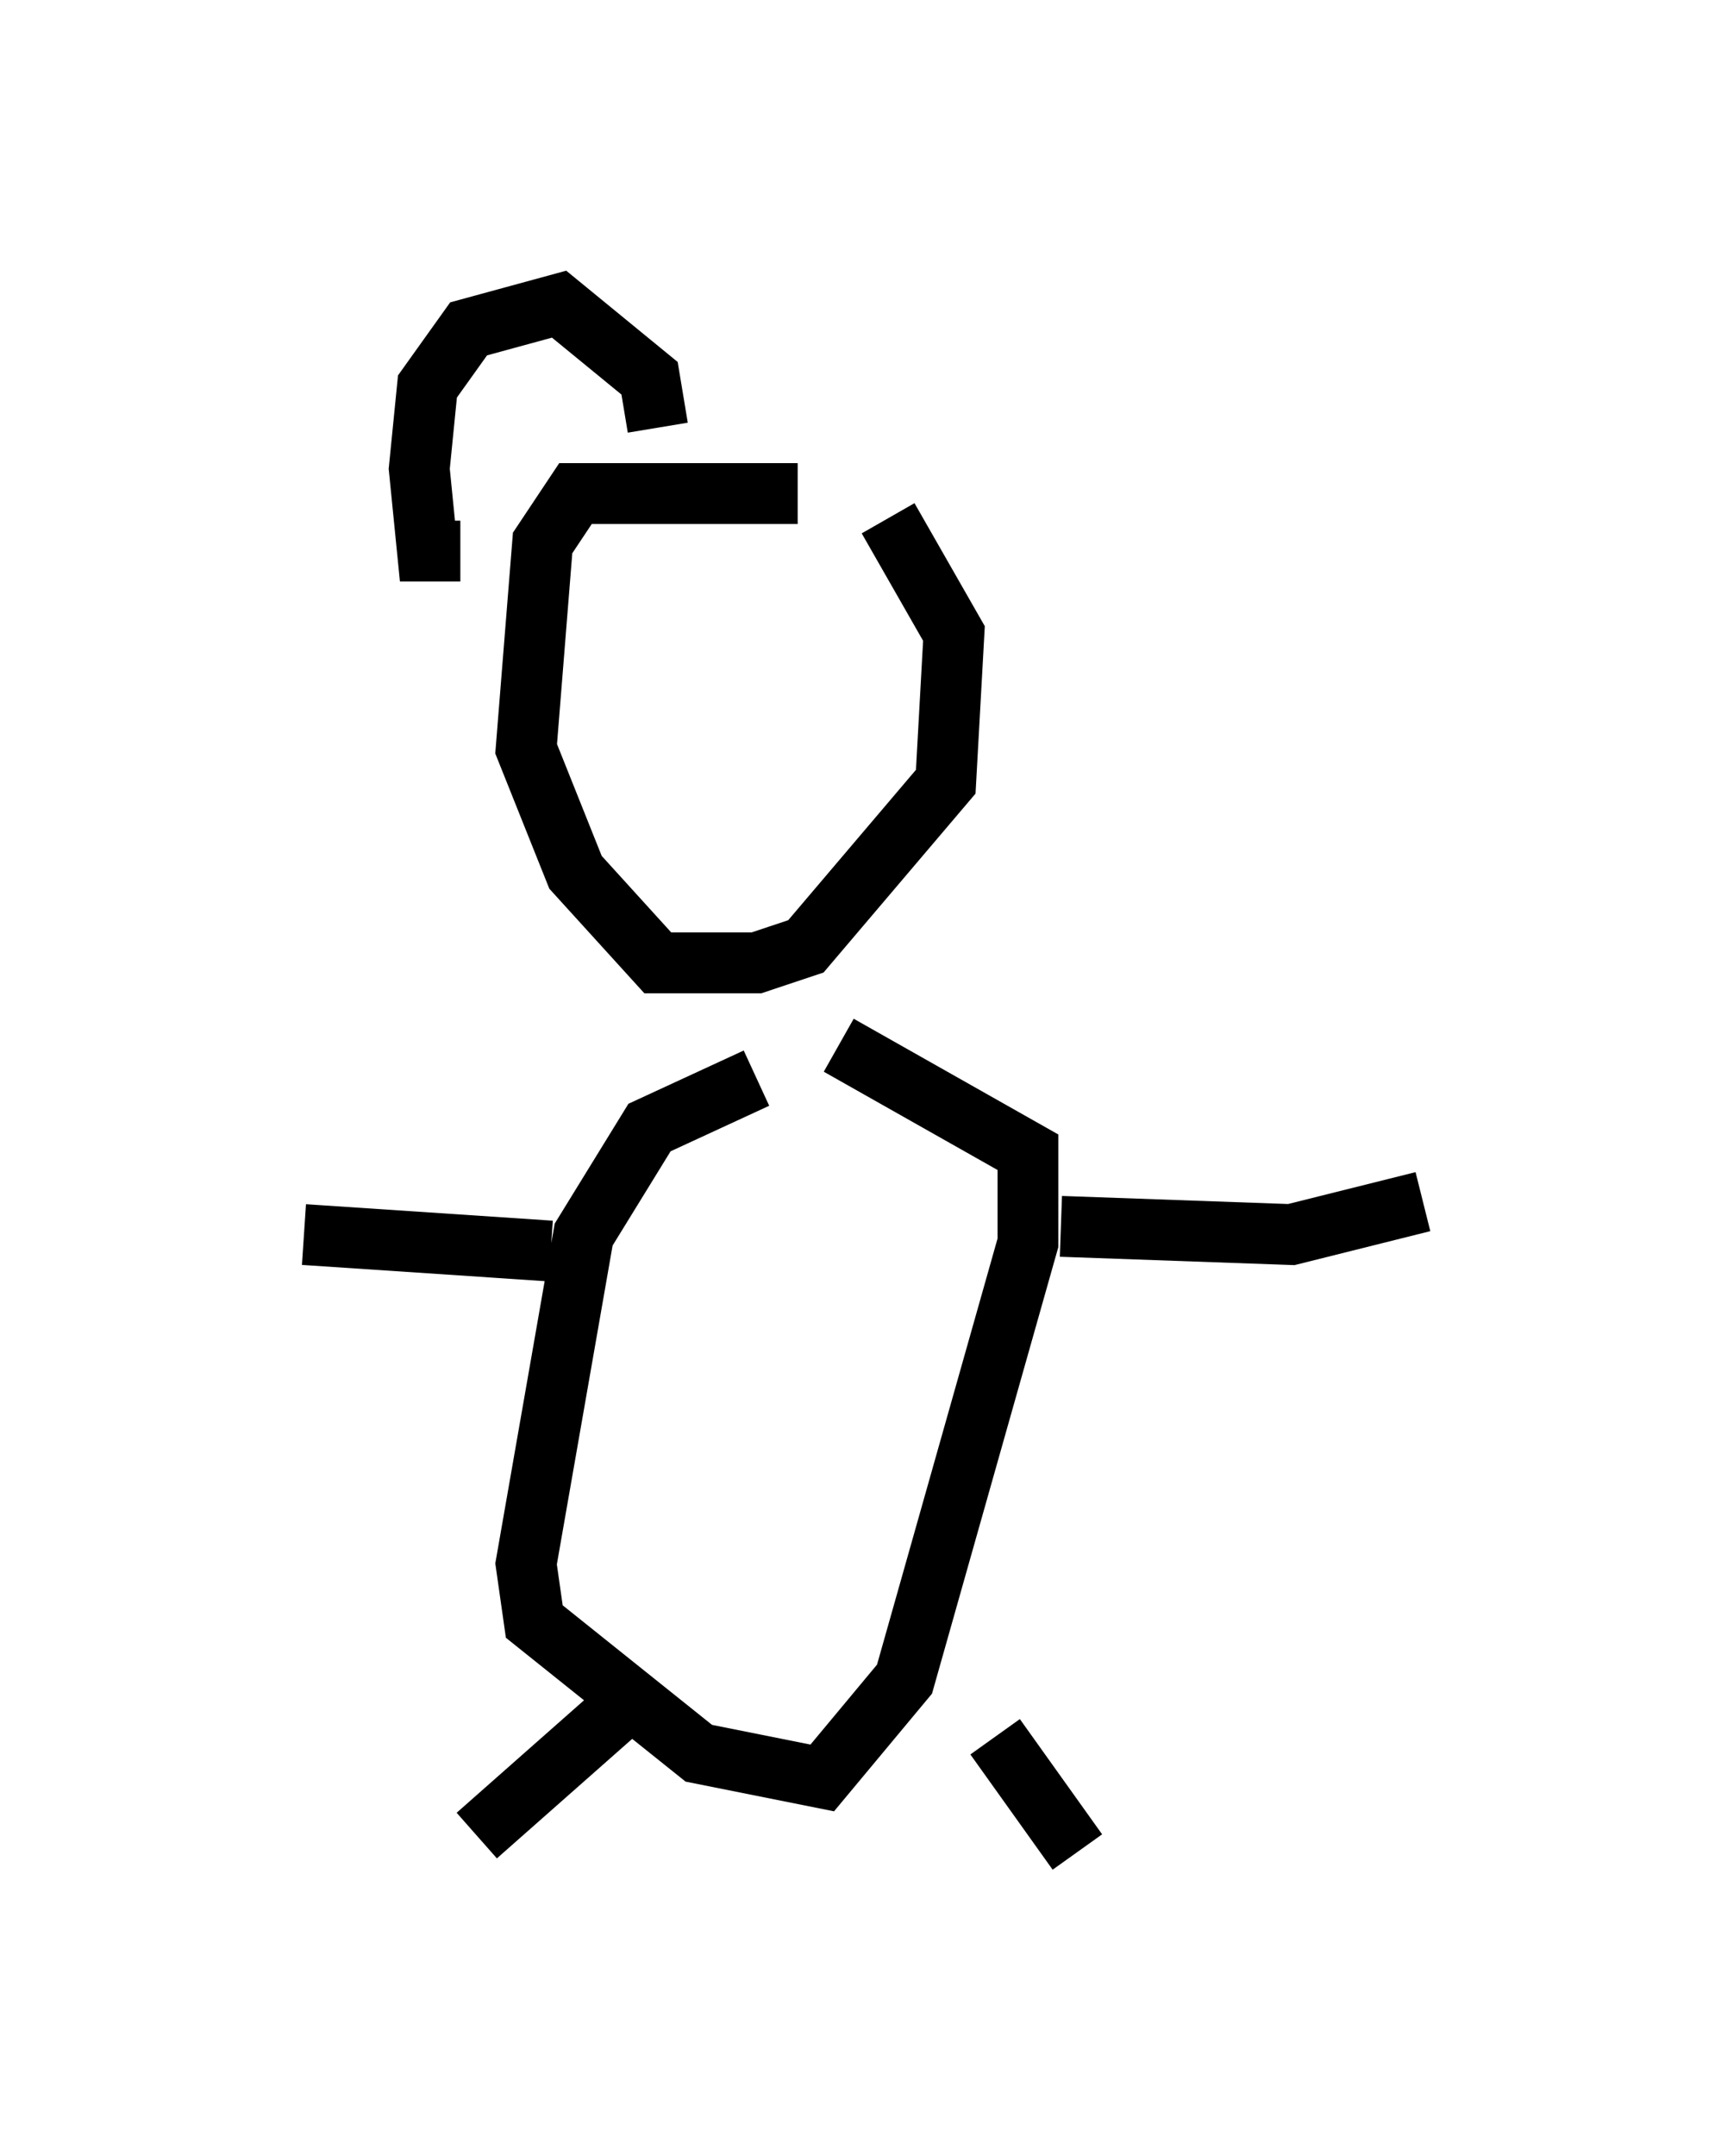<?xml version="1.0" encoding="utf-8" ?>
<svg baseProfile="full" height="35.44" version="1.1" width="28.403" xmlns="http://www.w3.org/2000/svg" xmlns:ev="http://www.w3.org/2001/xml-events" xmlns:xlink="http://www.w3.org/1999/xlink"><defs /><rect fill="white" height="35.44" width="28.403" x="0" y="0" /><path d="M13.66, 8.789 m-0.541, -0.677 l-3.654, 0.0 -0.541, 0.812 l-0.271, 3.383 0.812, 2.03 l1.353, 1.488 1.624, 0.0 l0.812, -0.271 2.3, -2.706 l0.135, -2.436 -1.083, -1.894 m-2.165, 9.202 l-1.759, 0.812 -1.083, 1.759 l-0.947, 5.413 0.135, 0.947 l2.706, 2.165 2.03, 0.406 l1.353, -1.624 2.03, -7.172 l0.0, -1.488 -3.112, -1.759 m3.654, 2.977 l3.789, 0.135 2.165, -0.541 m-14.344, 0.812 l-4.059, -0.271 m5.142, 7.848 l-2.3, 2.03 m8.525, -1.624 l1.353, 1.894 m-6.901, -23.41 l-0.135, -0.812 -1.488, -1.218 l-1.488, 0.406 -0.677, 0.947 l-0.135, 1.353 0.135, 1.353 l0.541, 0.0 " fill="none" stroke="black" stroke-width="1" /></svg>